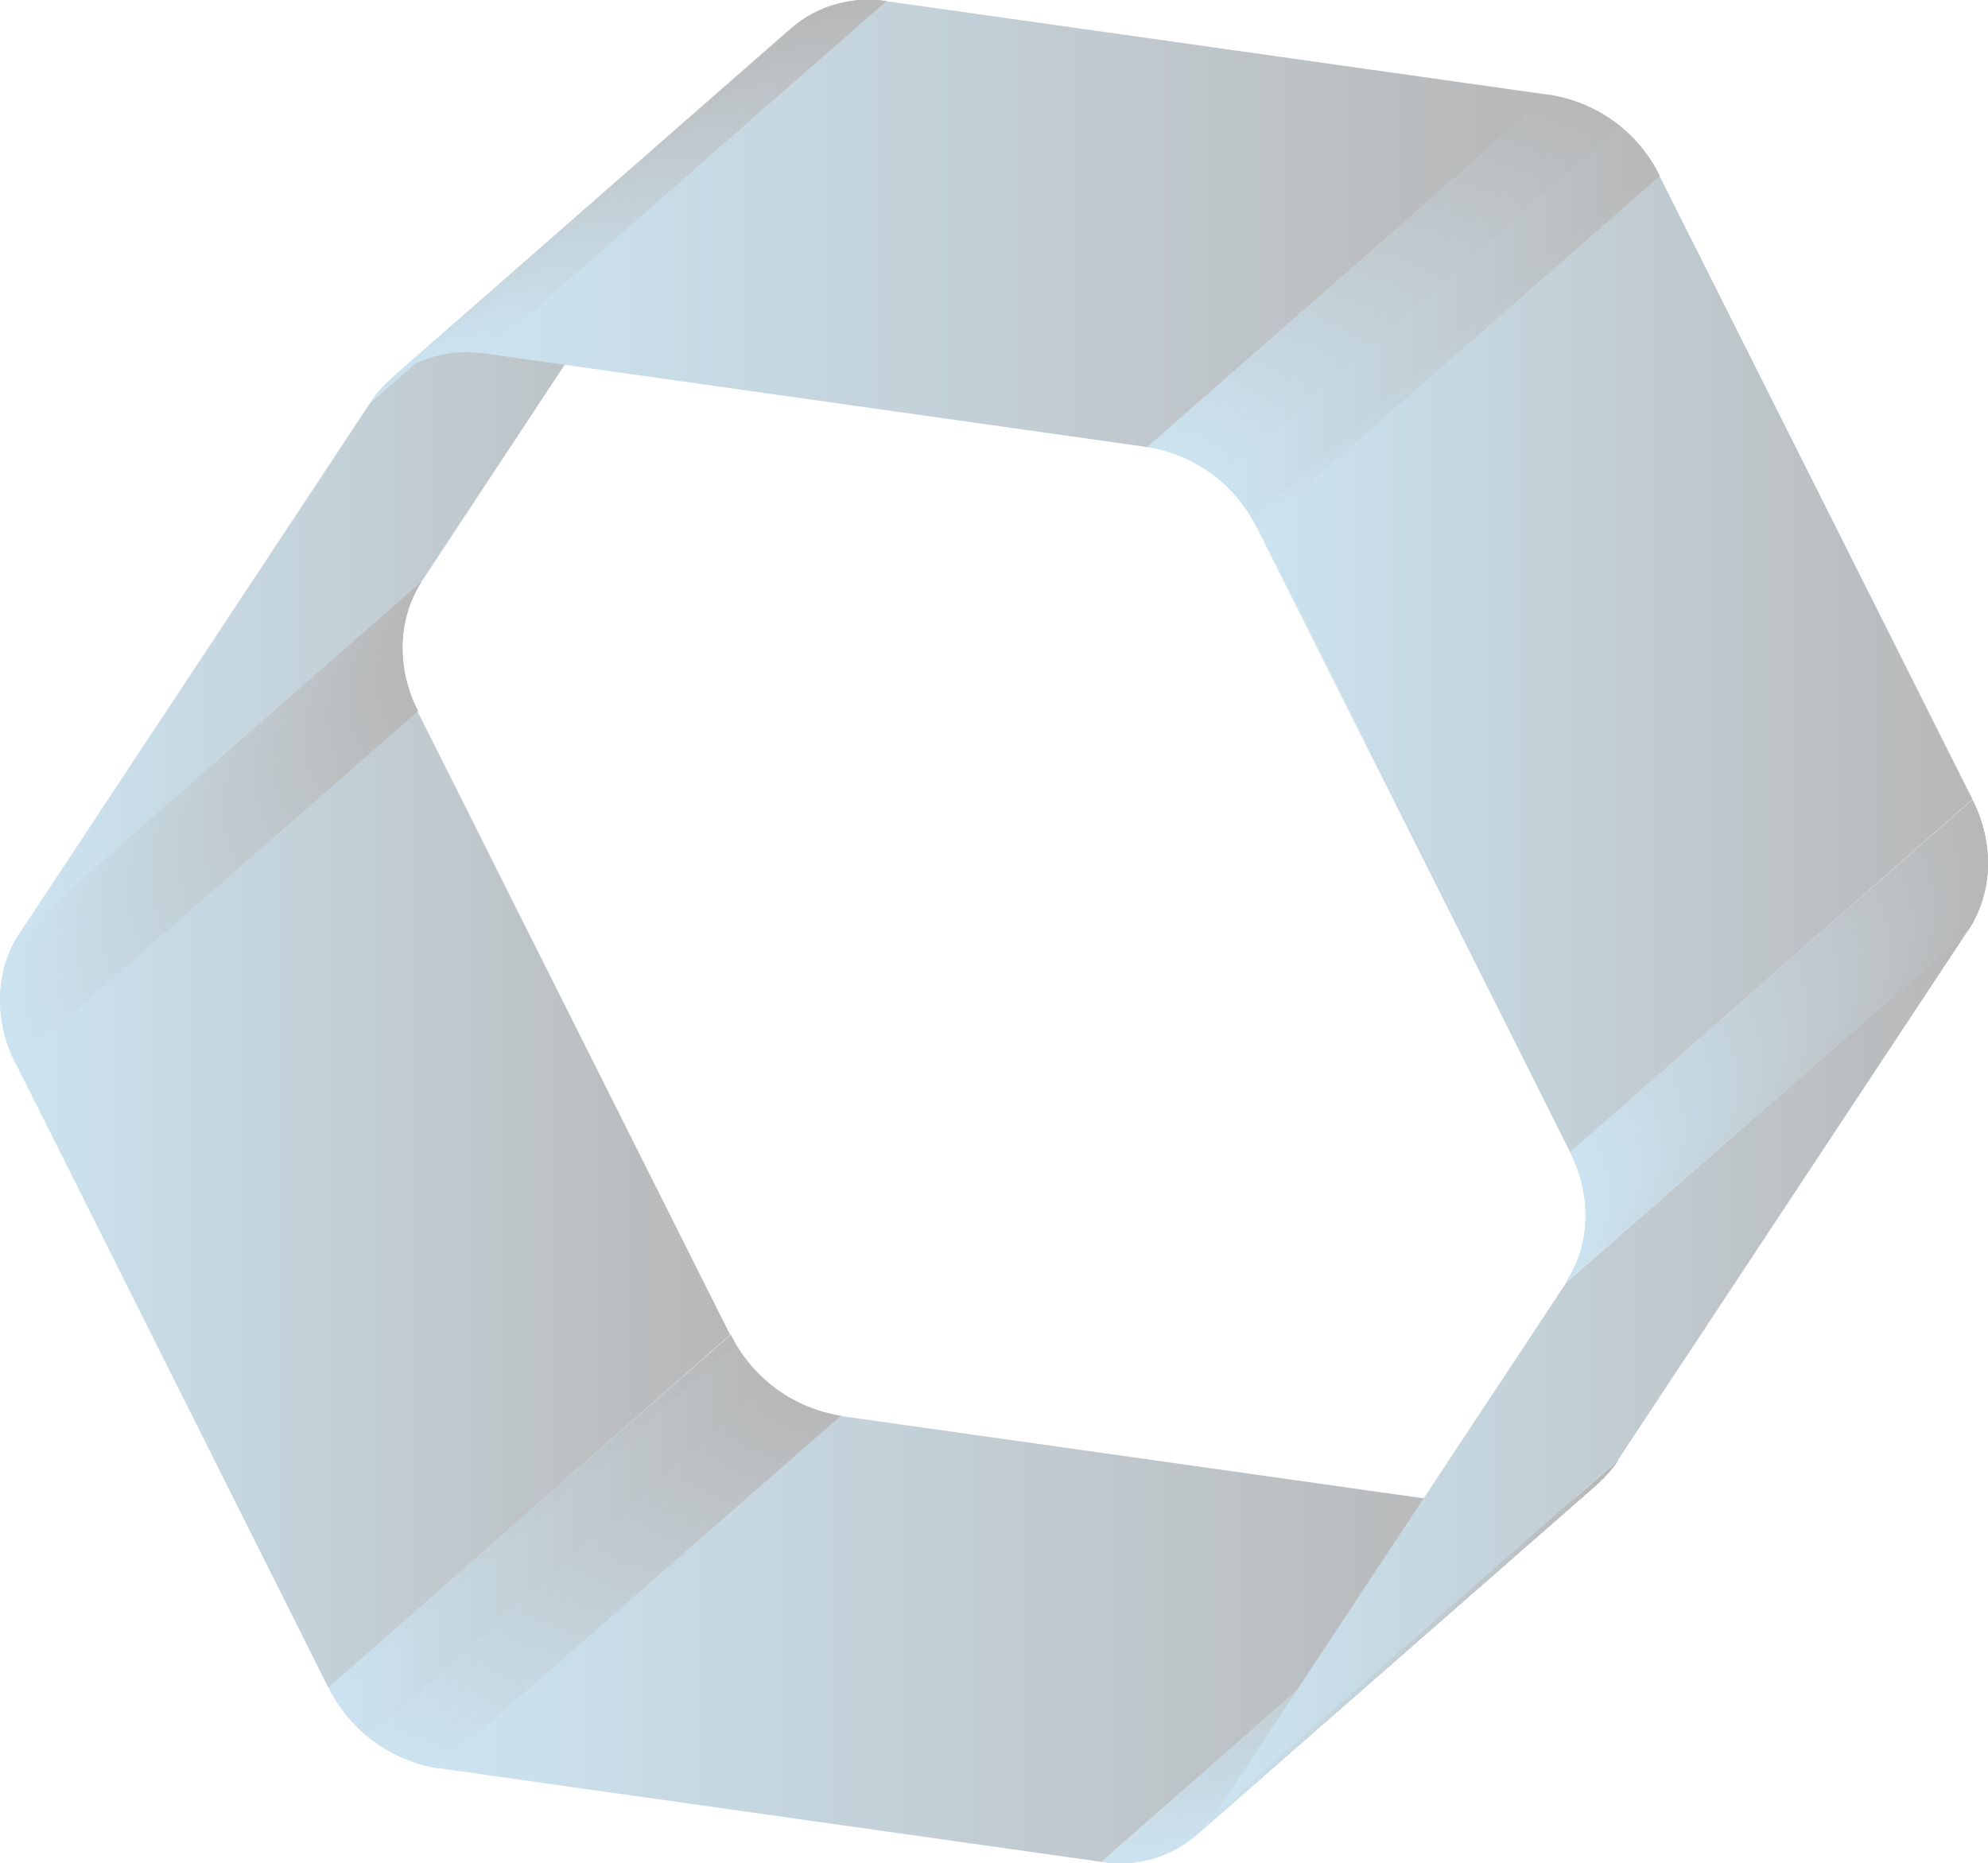 <?xml version="1.0" encoding="utf-8"?>
<!-- Generator: Adobe Illustrator 26.0.3, SVG Export Plug-In . SVG Version: 6.00 Build 0)  -->
<svg version="1.1" id="Capa_1" xmlns="http://www.w3.org/2000/svg" xmlns:xlink="http://www.w3.org/1999/xlink" x="0px" y="0px"
	 viewBox="0 0 333 312.1" style="enable-background:new 0 0 333 312.1;" xml:space="preserve">
<style type="text/css">
	.st0{opacity:0.29;}
	.st1{fill:url(#SVGID_1_);}
	.st2{clip-path:url(#SVGID_00000082364579359239862360000006868939813573149863_);}
	.st3{fill:url(#SVGID_00000085208186896967671540000005812757350024380579_);}
	.st4{fill:url(#SVGID_00000013904487914157535600000011552166826805760423_);}
	.st5{fill:url(#SVGID_00000157305497440326753180000012028522177313201555_);}
	.st6{fill:url(#SVGID_00000101815722179580267850000015273783862960356013_);}
	.st7{fill:url(#SVGID_00000105406949932682070260000014118356432308068542_);}
	.st8{fill:url(#SVGID_00000004519590935915040030000003325061204958709404_);}
	.st9{fill:url(#SVGID_00000134936495542659919670000004374230466573501877_);}
	.st10{fill:url(#SVGID_00000170958590153600443230000016436079189821155217_);}
	.st11{fill:url(#SVGID_00000161593538618707829340000011542236315170830496_);}
	.st12{fill:url(#SVGID_00000152263679346165311370000010226215818870054567_);}
	.st13{fill:url(#SVGID_00000133531354806430463520000011542312386242146475_);}
	.st14{fill:url(#SVGID_00000121259667943116285100000016627754030138054793_);}
	.st15{fill:url(#SVGID_00000168814847128952019560000016675244000679569333_);}
	.st16{clip-path:url(#SVGID_00000160176545224570222660000017872260914519897525_);}
	.st17{fill:url(#SVGID_00000002366701889867252060000004448313953693293727_);}
	.st18{fill:url(#SVGID_00000029043430345888520660000017348157609179206315_);}
	.st19{fill:url(#SVGID_00000058556556841735398700000014001945001762192817_);}
	.st20{fill:url(#SVGID_00000058577697552915863620000011530079931602555794_);}
	.st21{fill:url(#SVGID_00000036931263920333520040000010519284977076692132_);}
	.st22{fill:url(#SVGID_00000029031145954965966000000016401874354753499016_);}
	.st23{fill:url(#SVGID_00000000935910739167637210000017871144332330816897_);}
	.st24{fill:url(#SVGID_00000178891264626223973010000016538394008038659259_);}
	.st25{fill:url(#SVGID_00000064330161552193071240000009440367278273481650_);}
	.st26{fill:url(#SVGID_00000128455835469357531890000013044667772828713372_);}
	.st27{fill:url(#SVGID_00000137098747950213216030000015828633389855573662_);}
	.st28{fill:url(#SVGID_00000048465575956286235940000014470303014611118216_);}
	.st29{fill:url(#SVGID_00000094618680503610623910000008072820657442709132_);}
	.st30{fill:url(#SVGID_00000002362300968979149310000017138174016020703901_);}
	.st31{fill:url(#SVGID_00000178920680558548083730000012213113697883447697_);}
	.st32{fill:url(#SVGID_00000053546433874244865550000009473593599014472358_);}
	.st33{fill:url(#SVGID_00000073689972368628654560000003860785281406111666_);}
	.st34{fill:url(#SVGID_00000061445823423093352890000001400085331368556703_);}
	.st35{clip-path:url(#SVGID_00000013896138290597824080000016446419865203359886_);}
	.st36{fill:url(#SVGID_00000165199900599299948960000000223168266985708424_);}
	.st37{fill:url(#SVGID_00000151545220339572683400000011632062303482402691_);}
	.st38{fill:url(#SVGID_00000114777499959273227490000015354868315942056363_);}
	.st39{fill:url(#SVGID_00000018941198783677382510000007234757043771992461_);}
	.st40{fill:url(#SVGID_00000023975307776091945200000004445749159795642548_);}
	.st41{fill:url(#SVGID_00000033338860413139009670000004688947649707998892_);}
	.st42{fill:url(#SVGID_00000054251134500448427150000006277489544440822153_);}
	.st43{fill:url(#SVGID_00000157293299549839347840000005657412971913990801_);}
	.st44{fill:url(#SVGID_00000042009606505690343300000003305390273642029704_);}
	.st45{fill:url(#SVGID_00000175319442288164902180000002191794411203132067_);}
	.st46{fill:url(#SVGID_00000060740986160680274230000016972894343693564312_);}
	.st47{clip-path:url(#SVGID_00000034078034999522745770000011005987182351933068_);}
	.st48{fill:url(#SVGID_00000003824011288597299510000018006720760490764205_);}
	.st49{fill:url(#SVGID_00000064328385158712730310000018092794242205820084_);}
	.st50{fill:url(#SVGID_00000172442503345089657140000003701961892700379559_);}
	.st51{fill:url(#SVGID_00000144329109742532467990000016543533542773199779_);}
	.st52{clip-path:url(#SVGID_00000057122412988683093520000007723719179781196214_);}
	.st53{fill:url(#SVGID_00000073716948555895329010000001939931513672579995_);}
	.st54{fill:url(#SVGID_00000038408090567396873040000011319268926219187851_);}
	.st55{fill:url(#SVGID_00000023989786085318422030000010949993682964639647_);}
	.st56{clip-path:url(#SVGID_00000175319683707794854970000017414676130715258802_);}
	.st57{fill:url(#SVGID_00000104670670247362152600000016686555746953239972_);}
	.st58{fill:url(#SVGID_00000178178798338508774970000012221510254660614054_);}
	.st59{fill:url(#SVGID_00000094598484064811278190000009960414899103316120_);}
	.st60{fill:url(#SVGID_00000065049374232795548180000009728405111644426144_);}
	.st61{fill:url(#SVGID_00000072979174782975606710000004084965275684153260_);}
	.st62{fill:url(#SVGID_00000111883596139528814020000004109982348061481614_);}
	.st63{fill:url(#SVGID_00000157991138614185588210000008459721130845456526_);}
	.st64{fill:url(#SVGID_00000127008874527548431010000006785520297097557908_);}
	.st65{fill:url(#SVGID_00000169531701484600919380000002198320999875561899_);}
	.st66{fill:url(#SVGID_00000183952594008900760970000014921462195427341460_);}
	.st67{fill:url(#SVGID_00000046307865948910940420000003283516622581478328_);}
	.st68{clip-path:url(#SVGID_00000047031025620900105620000010179190166311429784_);}
	.st69{fill:url(#SVGID_00000033338272001196858030000009023721121606612407_);}
	.st70{fill:url(#SVGID_00000130643691531804584150000006751827502198784397_);}
	.st71{fill:url(#SVGID_00000142896429360747825520000008528485025006106805_);}
	.st72{fill:url(#SVGID_00000153692303740396638740000003406013201756834488_);}
	.st73{fill:url(#SVGID_00000127020047244219802750000005985281444100151229_);}
	.st74{fill:url(#SVGID_00000117653157231662386870000000521210506837185448_);}
	.st75{fill:url(#SVGID_00000000909565223934094390000001504907869964455847_);}
	.st76{fill:url(#SVGID_00000094597291793706017270000011935462498836032438_);}
	.st77{fill:url(#SVGID_00000152966992348518093620000017823100420524332191_);}
	.st78{fill:url(#SVGID_00000015347725035022720060000002297643955587987352_);}
	.st79{fill:url(#SVGID_00000125585414047673607020000010233686402407995582_);}
	.st80{fill:url(#SVGID_00000083809145314806026440000013757523623843013040_);}
	.st81{fill:url(#SVGID_00000180332428826259252890000017735332916760227519_);}
	.st82{fill:url(#SVGID_00000067925025042378085740000007810789602853354391_);}
	.st83{fill:url(#SVGID_00000026878748713457823200000008684843316602961536_);}
	.st84{fill:url(#SVGID_00000139992775743650114990000000310750542418927539_);}
	.st85{fill:url(#SVGID_00000060738265137029666360000012557680878716661655_);}
	.st86{fill:url(#SVGID_00000149366325997431988520000016966335799633548160_);}
	.st87{fill:url(#SVGID_00000031891134087369991590000011995415786607979157_);}
	.st88{clip-path:url(#SVGID_00000052815703517393156090000007582942488987859597_);}
	.st89{fill:url(#SVGID_00000163031174252311700480000011535007317170442140_);}
	.st90{fill:url(#SVGID_00000157277272652554291130000010358777759261845646_);}
	.st91{fill:url(#SVGID_00000155140983757461960760000014281005023325913728_);}
	.st92{fill:url(#SVGID_00000021076949941696213250000014769337447776718220_);}
	.st93{fill:url(#SVGID_00000112629568529388171820000005133490211661160374_);}
	.st94{fill:url(#SVGID_00000086675443481299941700000014915748878848937110_);}
	.st95{fill:url(#SVGID_00000034075359728542110410000013367556916174320319_);}
	.st96{fill:url(#SVGID_00000067226841550154552140000001502861986453908642_);}
	.st97{fill:url(#SVGID_00000078025142501116222330000016535132208978985103_);}
	.st98{fill:url(#SVGID_00000165928500132599289360000006854633177325875381_);}
	.st99{fill:url(#SVGID_00000139977187048242884470000016527749474714838975_);}
</style>
<g id="Layer_2">
	<g id="Layer_1-2">
		<g class="st0">
			<g>
				<g>
					
						<linearGradient id="SVGID_1_" gradientUnits="userSpaceOnUse" x1="55" y1="54.06" x2="140.82" y2="54.06" gradientTransform="matrix(1 0 0 -1 0 314)">
						<stop  offset="0" style="stop-color:#4DA1CD"/>
						<stop  offset="1" style="stop-color:#090808"/>
					</linearGradient>
					<path class="st1" d="M73.4,296.2c-8-1.3-14.8-6.3-18.4-13.6l67.4-59c3.6,7.3,10.5,12.3,18.5,13.6L73.4,296.2z"/>
					<g>
						<defs>
							<path id="SVGID_00000065777566826211042180000012448752704064577416_" d="M73.4,296.2c-8-1.3-14.8-6.3-18.4-13.6l67.4-59
								c3.6,7.3,10.5,12.3,18.5,13.6L73.4,296.2z"/>
						</defs>
						
							<linearGradient id="SVGID_00000074440159187166882680000002684074879167912595_" gradientUnits="userSpaceOnUse" x1="55" y1="259.94" x2="140.82" y2="259.94">
							<stop  offset="0" style="stop-color:#4DA1CD"/>
							<stop  offset="1" style="stop-color:#090808"/>
						</linearGradient>
						
							<use xlink:href="#SVGID_00000065777566826211042180000012448752704064577416_"  style="overflow:visible;fill:url(#SVGID_00000074440159187166882680000002684074879167912595_);"/>
						<clipPath id="SVGID_00000166654143738203674450000014213573491846738364_">
							<use xlink:href="#SVGID_00000065777566826211042180000012448752704064577416_"  style="overflow:visible;"/>
						</clipPath>
						<g style="clip-path:url(#SVGID_00000166654143738203674450000014213573491846738364_);">
							<g>
								
									<linearGradient id="SVGID_00000168117174184779876090000014365519066970099870_" gradientUnits="userSpaceOnUse" x1="73.42" y1="47.285" x2="140.8" y2="47.285" gradientTransform="matrix(1 0 0 -1 0 314)">
									<stop  offset="0" style="stop-color:#4DA1CD"/>
									<stop  offset="1" style="stop-color:#090808"/>
								</linearGradient>
								<polyline style="fill:url(#SVGID_00000168117174184779876090000014365519066970099870_);" points="73.4,296.2 140.8,237.2 
									140.8,237.2 73.4,296.2 73.4,296.2 								"/>
								
									<linearGradient id="SVGID_00000113337025527403885140000017579854919839068544_" gradientUnits="userSpaceOnUse" x1="72.18" y1="47.385" x2="140.79" y2="47.385" gradientTransform="matrix(1 0 0 -1 0 314)">
									<stop  offset="0" style="stop-color:#4DA1CD"/>
									<stop  offset="1" style="stop-color:#090808"/>
								</linearGradient>
								<path style="fill:url(#SVGID_00000113337025527403885140000017579854919839068544_);" d="M73.4,296.2l67.4-59
									c-0.4-0.1-0.8-0.1-1.2-0.2l-67.4,59C72.6,296.1,73,296.1,73.4,296.2"/>
								
									<linearGradient id="SVGID_00000125602598129594772320000007782709708953422749_" gradientUnits="userSpaceOnUse" x1="70.93" y1="47.645" x2="139.55" y2="47.645" gradientTransform="matrix(1 0 0 -1 0 314)">
									<stop  offset="0" style="stop-color:#4DA1CD"/>
									<stop  offset="1" style="stop-color:#090808"/>
								</linearGradient>
								<path style="fill:url(#SVGID_00000125602598129594772320000007782709708953422749_);" d="M72.2,296l67.4-59
									c-0.4-0.1-0.8-0.2-1.2-0.3l-67.4,59C71.3,295.8,71.8,295.9,72.2,296"/>
								
									<linearGradient id="SVGID_00000103250304849597633780000008778444109365992329_" gradientUnits="userSpaceOnUse" x1="69.66" y1="47.955" x2="138.3" y2="47.955" gradientTransform="matrix(1 0 0 -1 0 314)">
									<stop  offset="0" style="stop-color:#4DA1CD"/>
									<stop  offset="1" style="stop-color:#090808"/>
								</linearGradient>
								<path style="fill:url(#SVGID_00000103250304849597633780000008778444109365992329_);" d="M70.9,295.7l67.4-59
									c-0.4-0.1-0.9-0.2-1.3-0.4l-67.4,59C70.1,295.5,70.5,295.6,70.9,295.7"/>
								
									<linearGradient id="SVGID_00000183953307400566706090000008699116253644164026_" gradientUnits="userSpaceOnUse" x1="68.34" y1="48.375" x2="137.03" y2="48.375" gradientTransform="matrix(1 0 0 -1 0 314)">
									<stop  offset="0" style="stop-color:#4DA1CD"/>
									<stop  offset="1" style="stop-color:#090808"/>
								</linearGradient>
								<path style="fill:url(#SVGID_00000183953307400566706090000008699116253644164026_);" d="M69.7,295.4l67.4-59
									c-0.4-0.1-0.9-0.3-1.3-0.5l-67.4,59C68.8,295.1,69.2,295.2,69.7,295.4"/>
								
									<linearGradient id="SVGID_00000065756989852828803040000012323314009871013307_" gradientUnits="userSpaceOnUse" x1="67" y1="48.9" x2="135.71" y2="48.9" gradientTransform="matrix(1 0 0 -1 0 314)">
									<stop  offset="0" style="stop-color:#4DA1CD"/>
									<stop  offset="1" style="stop-color:#090808"/>
								</linearGradient>
								<path style="fill:url(#SVGID_00000065756989852828803040000012323314009871013307_);" d="M68.3,294.9l67.4-59
									c-0.5-0.2-0.9-0.4-1.4-0.6l-67.3,59C67.5,294.5,67.9,294.7,68.3,294.9"/>
								
									<linearGradient id="SVGID_00000165211733450627533760000011058686260761602725_" gradientUnits="userSpaceOnUse" x1="65.5" y1="49.57" x2="134.37" y2="49.57" gradientTransform="matrix(1 0 0 -1 0 314)">
									<stop  offset="0" style="stop-color:#4DA1CD"/>
									<stop  offset="1" style="stop-color:#090808"/>
								</linearGradient>
								<path style="fill:url(#SVGID_00000165211733450627533760000011058686260761602725_);" d="M67,294.3l67.4-59
									c-0.5-0.2-1-0.5-1.5-0.8l-67.4,59C66,293.8,66.5,294.1,67,294.3"/>
								
									<linearGradient id="SVGID_00000118393991822414580030000005395680201478843549_" gradientUnits="userSpaceOnUse" x1="63.75" y1="50.45" x2="132.82" y2="50.45" gradientTransform="matrix(1 0 0 -1 0 314)">
									<stop  offset="0" style="stop-color:#4DA1CD"/>
									<stop  offset="1" style="stop-color:#090808"/>
								</linearGradient>
								<path style="fill:url(#SVGID_00000118393991822414580030000005395680201478843549_);" d="M65.4,293.5l67.4-59
									c-0.6-0.3-1.1-0.7-1.7-1l-67.4,59C64.3,292.9,64.9,293.2,65.4,293.5"/>
								
									<linearGradient id="SVGID_00000160191841924589738850000015219093689850915485_" gradientUnits="userSpaceOnUse" x1="61.57" y1="51.77" x2="131.12" y2="51.77" gradientTransform="matrix(1 0 0 -1 0 314)">
									<stop  offset="0" style="stop-color:#4DA1CD"/>
									<stop  offset="1" style="stop-color:#090808"/>
								</linearGradient>
								<path style="fill:url(#SVGID_00000160191841924589738850000015219093689850915485_);" d="M63.8,292.5l67.4-59
									c-0.8-0.5-1.5-1-2.2-1.6l-67.4,59C62.3,291.5,63,292,63.8,292.5"/>
								
									<linearGradient id="SVGID_00000176760163796509202150000006328257286305032353_" gradientUnits="userSpaceOnUse" x1="55.87" y1="55.9" x2="128.95" y2="55.9" gradientTransform="matrix(1 0 0 -1 0 314)">
									<stop  offset="0" style="stop-color:#4DA1CD"/>
									<stop  offset="1" style="stop-color:#090808"/>
								</linearGradient>
								<path style="fill:url(#SVGID_00000176760163796509202150000006328257286305032353_);" d="M61.6,290.9l67.4-59
									c-2.3-1.9-4.2-4.1-5.7-6.6l-67.4,59C57.4,286.8,59.3,289.1,61.6,290.9"/>
								
									<linearGradient id="SVGID_00000094595434187561041020000011765286729325863843_" gradientUnits="userSpaceOnUse" x1="55" y1="60.025" x2="123.24" y2="60.025" gradientTransform="matrix(1 0 0 -1 0 314)">
									<stop  offset="0" style="stop-color:#4DA1CD"/>
									<stop  offset="1" style="stop-color:#090808"/>
								</linearGradient>
								<path style="fill:url(#SVGID_00000094595434187561041020000011765286729325863843_);" d="M55.9,284.3l67.4-59
									c-0.3-0.5-0.6-1.1-0.9-1.6l-67.4,59C55.3,283.2,55.6,283.8,55.9,284.3"/>
							</g>
						</g>
					</g>
				</g>
				
					<linearGradient id="SVGID_00000090279819506798983270000007759989005085682605_" gradientUnits="userSpaceOnUse" x1="2.57" y1="113.1" x2="122.35" y2="113.1" gradientTransform="matrix(1 0 0 -1 0 314)">
					<stop  offset="0" style="stop-color:#4DA1CD"/>
					<stop  offset="1" style="stop-color:#090808"/>
				</linearGradient>
				<polygon style="fill:url(#SVGID_00000090279819506798983270000007759989005085682605_);" points="55,282.7 2.6,178.1 
					69.9,119.1 122.3,223.6 				"/>
				<g>
					
						<linearGradient id="SVGID_00000077319486164805607960000011584505069357220790_" gradientUnits="userSpaceOnUse" x1="-1.598497e-03" y1="176.26" x2="70.64" y2="176.26" gradientTransform="matrix(1 0 0 -1 0 314)">
						<stop  offset="0" style="stop-color:#4DA1CD"/>
						<stop  offset="1" style="stop-color:#090808"/>
					</linearGradient>
					<path style="fill:url(#SVGID_00000077319486164805607960000011584505069357220790_);" d="M2.6,178.1
						c-3.7-7.3-3.4-15.6,0.7-21.8l67.4-59c-4.1,6.2-4.4,14.5-0.7,21.8L2.6,178.1z"/>
					<g>
						<defs>
							<path id="SVGID_00000036223287592347706960000013286671586301904527_" d="M2.6,178.1c-3.7-7.3-3.4-15.6,0.7-21.8l67.4-59
								c-4.1,6.2-4.4,14.5-0.7,21.8L2.6,178.1z"/>
						</defs>
						
							<linearGradient id="SVGID_00000142866900208563272340000006929445094684817087_" gradientUnits="userSpaceOnUse" x1="-1.598497e-03" y1="137.74" x2="70.64" y2="137.74">
							<stop  offset="0" style="stop-color:#4DA1CD"/>
							<stop  offset="1" style="stop-color:#090808"/>
						</linearGradient>
						
							<use xlink:href="#SVGID_00000036223287592347706960000013286671586301904527_"  style="overflow:visible;fill:url(#SVGID_00000142866900208563272340000006929445094684817087_);"/>
						<clipPath id="SVGID_00000029765755859930954600000000008835754185240458_">
							<use xlink:href="#SVGID_00000036223287592347706960000013286671586301904527_"  style="overflow:visible;"/>
						</clipPath>
						<g style="clip-path:url(#SVGID_00000029765755859930954600000000008835754185240458_);">
							<g>
								
									<linearGradient id="SVGID_00000135663704995336317240000009598579678929388160_" gradientUnits="userSpaceOnUse" x1="2.19" y1="165.75" x2="69.94" y2="165.75" gradientTransform="matrix(1 0 0 -1 0 314)">
									<stop  offset="0" style="stop-color:#4DA1CD"/>
									<stop  offset="1" style="stop-color:#090808"/>
								</linearGradient>
								<path style="fill:url(#SVGID_00000135663704995336317240000009598579678929388160_);" d="M2.6,178.1l67.4-59
									c-0.1-0.3-0.3-0.5-0.4-0.8l-67.4,59C2.3,177.6,2.4,177.9,2.6,178.1"/>
								
									<linearGradient id="SVGID_00000162332811258468597950000008507433632731008672_" gradientUnits="userSpaceOnUse" x1="1.44" y1="167.07" x2="69.56" y2="167.07" gradientTransform="matrix(1 0 0 -1 0 314)">
									<stop  offset="0" style="stop-color:#4DA1CD"/>
									<stop  offset="1" style="stop-color:#090808"/>
								</linearGradient>
								<path style="fill:url(#SVGID_00000162332811258468597950000008507433632731008672_);" d="M2.2,177.4l67.4-59
									c-0.3-0.6-0.5-1.2-0.8-1.8l-67.4,59C1.7,176.1,1.9,176.7,2.2,177.4"/>
								
									<linearGradient id="SVGID_00000023980946458385934490000017558065255754198445_" gradientUnits="userSpaceOnUse" x1="0.91" y1="168.78" x2="68.8" y2="168.78" gradientTransform="matrix(1 0 0 -1 0 314)">
									<stop  offset="0" style="stop-color:#4DA1CD"/>
									<stop  offset="1" style="stop-color:#090808"/>
								</linearGradient>
								<path style="fill:url(#SVGID_00000023980946458385934490000017558065255754198445_);" d="M1.4,175.5l67.4-59
									c-0.2-0.5-0.4-1.1-0.5-1.6l-67.4,59C1.1,174.5,1.2,175,1.4,175.5"/>
								
									<linearGradient id="SVGID_00000080888226435912118630000005363933856720359584_" gradientUnits="userSpaceOnUse" x1="0.54" y1="170.31" x2="68.28" y2="170.31" gradientTransform="matrix(1 0 0 -1 0 314)">
									<stop  offset="0" style="stop-color:#4DA1CD"/>
									<stop  offset="1" style="stop-color:#090808"/>
								</linearGradient>
								<path style="fill:url(#SVGID_00000080888226435912118630000005363933856720359584_);" d="M0.9,173.9l67.4-59
									c-0.1-0.5-0.3-1-0.4-1.5l-67.4,59C0.6,172.9,0.8,173.4,0.9,173.9"/>
								
									<linearGradient id="SVGID_00000021807523999200603110000017019768426125669033_" gradientUnits="userSpaceOnUse" x1="0.28" y1="171.72" x2="67.91" y2="171.72" gradientTransform="matrix(1 0 0 -1 0 314)">
									<stop  offset="0" style="stop-color:#4DA1CD"/>
									<stop  offset="1" style="stop-color:#090808"/>
								</linearGradient>
								<path style="fill:url(#SVGID_00000021807523999200603110000017019768426125669033_);" d="M0.5,172.5l67.4-59
									c-0.1-0.5-0.2-0.9-0.3-1.4l-67.4,59C0.4,171.6,0.4,172,0.5,172.5"/>
								
									<linearGradient id="SVGID_00000140002995672310064760000017735828905260877468_" gradientUnits="userSpaceOnUse" x1="0.11" y1="173.055" x2="67.65" y2="173.055" gradientTransform="matrix(1 0 0 -1 0 314)">
									<stop  offset="0" style="stop-color:#4DA1CD"/>
									<stop  offset="1" style="stop-color:#090808"/>
								</linearGradient>
								<path style="fill:url(#SVGID_00000140002995672310064760000017735828905260877468_);" d="M0.3,171.1l67.4-59
									c-0.1-0.4-0.1-0.9-0.2-1.3l-67.4,59C0.2,170.2,0.2,170.7,0.3,171.1"/>
								
									<linearGradient id="SVGID_00000155843016836474147830000007067668313593074845_" gradientUnits="userSpaceOnUse" x1="0" y1="174.345" x2="67.48" y2="174.345" gradientTransform="matrix(1 0 0 -1 0 314)">
									<stop  offset="0" style="stop-color:#4DA1CD"/>
									<stop  offset="1" style="stop-color:#090808"/>
								</linearGradient>
								<path style="fill:url(#SVGID_00000155843016836474147830000007067668313593074845_);" d="M0.1,169.8l67.4-59
									c0-0.4-0.1-0.8-0.1-1.3L0,168.5C0,168.9,0,169.4,0.1,169.8"/>
								
									<linearGradient id="SVGID_00000166633931751028822510000010712834209879109040_" gradientUnits="userSpaceOnUse" x1="0" y1="175.61" x2="67.37" y2="175.61" gradientTransform="matrix(1 0 0 -1 0 314)">
									<stop  offset="0" style="stop-color:#4DA1CD"/>
									<stop  offset="1" style="stop-color:#090808"/>
								</linearGradient>
								<path style="fill:url(#SVGID_00000166633931751028822510000010712834209879109040_);" d="M0,168.5l67.4-59
									c0-0.4,0-0.8,0-1.2L0,167.3C0,167.7,0,168.1,0,168.5"/>
								
									<linearGradient id="SVGID_00000093876662655146316800000011046093191737193107_" gradientUnits="userSpaceOnUse" x1="0" y1="176.85" x2="67.42" y2="176.85" gradientTransform="matrix(1 0 0 -1 0 314)">
									<stop  offset="0" style="stop-color:#4DA1CD"/>
									<stop  offset="1" style="stop-color:#090808"/>
								</linearGradient>
								<path style="fill:url(#SVGID_00000093876662655146316800000011046093191737193107_);" d="M0,167.3l67.4-59
									c0-0.4,0-0.8,0.1-1.2L0.1,166C0.1,166.4,0,166.8,0,167.3"/>
								
									<linearGradient id="SVGID_00000054232039342014499270000009785775657557055400_" gradientUnits="userSpaceOnUse" x1="5.000000e-02" y1="178.12" x2="67.54" y2="178.12" gradientTransform="matrix(1 0 0 -1 0 314)">
									<stop  offset="0" style="stop-color:#4DA1CD"/>
									<stop  offset="1" style="stop-color:#090808"/>
								</linearGradient>
								<path style="fill:url(#SVGID_00000054232039342014499270000009785775657557055400_);" d="M0.1,166l67.4-59
									c0-0.4,0-0.8,0.1-1.2l-67.4,59C0.1,165.2,0.1,165.6,0.1,166"/>
								
									<linearGradient id="SVGID_00000164472309511932899720000009641502700883567248_" gradientUnits="userSpaceOnUse" x1="0.17" y1="179.335" x2="67.74" y2="179.335" gradientTransform="matrix(1 0 0 -1 0 314)">
									<stop  offset="0" style="stop-color:#4DA1CD"/>
									<stop  offset="1" style="stop-color:#090808"/>
								</linearGradient>
								<path style="fill:url(#SVGID_00000164472309511932899720000009641502700883567248_);" d="M0.2,164.8l67.4-59
									c0.1-0.4,0.1-0.8,0.2-1.2l-67.4,59C0.3,164,0.2,164.4,0.2,164.8"/>
								
									<linearGradient id="SVGID_00000073714307491798511220000007209952854187697295_" gradientUnits="userSpaceOnUse" x1="0.37" y1="180.6" x2="68.03" y2="180.6" gradientTransform="matrix(1 0 0 -1 0 314)">
									<stop  offset="0" style="stop-color:#4DA1CD"/>
									<stop  offset="1" style="stop-color:#090808"/>
								</linearGradient>
								<path style="fill:url(#SVGID_00000073714307491798511220000007209952854187697295_);" d="M0.4,163.5l67.4-59
									c0.1-0.4,0.2-0.9,0.3-1.3l-67.4,59C0.6,162.7,0.5,163.1,0.4,163.5"/>
								
									<linearGradient id="SVGID_00000154413063754571304060000010854676296608586122_" gradientUnits="userSpaceOnUse" x1="0.66" y1="181.905" x2="68.42" y2="181.905" gradientTransform="matrix(1 0 0 -1 0 314)">
									<stop  offset="0" style="stop-color:#4DA1CD"/>
									<stop  offset="1" style="stop-color:#090808"/>
								</linearGradient>
								<path style="fill:url(#SVGID_00000154413063754571304060000010854676296608586122_);" d="M0.7,162.3l67.4-59
									c0.1-0.4,0.2-0.9,0.4-1.3l-67.4,59C0.9,161.4,0.8,161.8,0.7,162.3"/>
								
									<linearGradient id="SVGID_00000134233515908857549220000010556753138456922541_" gradientUnits="userSpaceOnUse" x1="1.05" y1="183.275" x2="68.95" y2="183.275" gradientTransform="matrix(1 0 0 -1 0 314)">
									<stop  offset="0" style="stop-color:#4DA1CD"/>
									<stop  offset="1" style="stop-color:#090808"/>
								</linearGradient>
								<path style="fill:url(#SVGID_00000134233515908857549220000010556753138456922541_);" d="M1,160.9l67.4-59
									c0.2-0.5,0.3-0.9,0.5-1.4l-67.4,59C1.4,160,1.2,160.4,1,160.9"/>
								
									<linearGradient id="SVGID_00000077309312497858129440000008312265619582875020_" gradientUnits="userSpaceOnUse" x1="1.58" y1="184.74" x2="69.68" y2="184.74" gradientTransform="matrix(1 0 0 -1 0 314)">
									<stop  offset="0" style="stop-color:#4DA1CD"/>
									<stop  offset="1" style="stop-color:#090808"/>
								</linearGradient>
								<path style="fill:url(#SVGID_00000077309312497858129440000008312265619582875020_);" d="M1.6,159.5l67.4-59
									c0.2-0.5,0.5-1,0.7-1.6L2.3,158C2,158.5,1.8,159,1.6,159.5"/>
								
									<linearGradient id="SVGID_00000024680330856351406660000006735200892047221644_" gradientUnits="userSpaceOnUse" x1="2.31" y1="186.315" x2="70.68" y2="186.315" gradientTransform="matrix(1 0 0 -1 0 314)">
									<stop  offset="0" style="stop-color:#4DA1CD"/>
									<stop  offset="1" style="stop-color:#090808"/>
								</linearGradient>
								<path style="fill:url(#SVGID_00000024680330856351406660000006735200892047221644_);" d="M2.3,158l67.4-59
									c0.3-0.6,0.6-1.1,1-1.6l-67.4,59C3,156.9,2.6,157.4,2.3,158"/>
							</g>
						</g>
					</g>
				</g>
				
					<linearGradient id="SVGID_00000008832602919977270630000000107776267255096245_" gradientUnits="userSpaceOnUse" x1="73.43" y1="39.45" x2="251.87" y2="39.45" gradientTransform="matrix(1 0 0 -1 0 314)">
					<stop  offset="0" style="stop-color:#4DA1CD"/>
					<stop  offset="1" style="stop-color:#090808"/>
				</linearGradient>
				<polygon style="fill:url(#SVGID_00000008832602919977270630000000107776267255096245_);" points="184.5,311.9 73.4,296.2 
					140.8,237.2 251.9,252.9 				"/>
				<g>
					
						<linearGradient id="SVGID_00000127724959836364051980000003548053126854456228_" gradientUnits="userSpaceOnUse" x1="184.51" y1="33.734" x2="267.77" y2="33.734" gradientTransform="matrix(1 0 0 -1 0 314)">
						<stop  offset="0" style="stop-color:#4DA1CD"/>
						<stop  offset="1" style="stop-color:#090808"/>
					</linearGradient>
					<path style="fill:url(#SVGID_00000127724959836364051980000003548053126854456228_);" d="M200.4,307.4
						c-4.4,3.8-10.2,5.4-15.9,4.5l67.4-59c5.7,0.9,11.5-0.7,15.9-4.5L200.4,307.4z"/>
					<g>
						<defs>
							<path id="SVGID_00000016781625980610506590000017607722271254785429_" d="M200.4,307.4c-4.4,3.8-10.2,5.4-15.9,4.5l67.4-59
								c5.7,0.9,11.5-0.7,15.9-4.5L200.4,307.4z"/>
						</defs>
						
							<linearGradient id="SVGID_00000103944042072041283500000004455956036045459330_" gradientUnits="userSpaceOnUse" x1="184.51" y1="280.266" x2="267.77" y2="280.266">
							<stop  offset="0" style="stop-color:#4DA1CD"/>
							<stop  offset="1" style="stop-color:#090808"/>
						</linearGradient>
						
							<use xlink:href="#SVGID_00000016781625980610506590000017607722271254785429_"  style="overflow:visible;fill:url(#SVGID_00000103944042072041283500000004455956036045459330_);"/>
						<clipPath id="SVGID_00000014632024075470802810000012116581699928217790_">
							<use xlink:href="#SVGID_00000016781625980610506590000017607722271254785429_"  style="overflow:visible;"/>
						</clipPath>
						<g style="clip-path:url(#SVGID_00000014632024075470802810000012116581699928217790_);">
							<g>
								
									<linearGradient id="SVGID_00000015329945788433142720000010744317215268765357_" gradientUnits="userSpaceOnUse" x1="196.09" y1="34.685" x2="267.77" y2="34.685" gradientTransform="matrix(1 0 0 -1 0 314)">
									<stop  offset="0" style="stop-color:#4DA1CD"/>
									<stop  offset="1" style="stop-color:#090808"/>
								</linearGradient>
								<path style="fill:url(#SVGID_00000015329945788433142720000010744317215268765357_);" d="M200.4,307.4l67.4-59
									c-1.3,1.1-2.7,2.1-4.3,2.8l-67.4,59C197.7,309.5,199.1,308.5,200.4,307.4"/>
								
									<linearGradient id="SVGID_00000012439868217167659600000014049558646467110823_" gradientUnits="userSpaceOnUse" x1="194.09" y1="32.875" x2="263.46" y2="32.875" gradientTransform="matrix(1 0 0 -1 0 314)">
									<stop  offset="0" style="stop-color:#4DA1CD"/>
									<stop  offset="1" style="stop-color:#090808"/>
								</linearGradient>
								<path style="fill:url(#SVGID_00000012439868217167659600000014049558646467110823_);" d="M196.1,310.2l67.4-59
									c-0.7,0.3-1.3,0.6-2,0.8l-67.4,59C194.8,310.8,195.4,310.5,196.1,310.2"/>
								
									<linearGradient id="SVGID_00000166655318396551506660000001314144052710415803_" gradientUnits="userSpaceOnUse" x1="192.43" y1="32.255" x2="261.46" y2="32.255" gradientTransform="matrix(1 0 0 -1 0 314)">
									<stop  offset="0" style="stop-color:#4DA1CD"/>
									<stop  offset="1" style="stop-color:#090808"/>
								</linearGradient>
								<path style="fill:url(#SVGID_00000166655318396551506660000001314144052710415803_);" d="M194.1,311l67.4-59
									c-0.5,0.2-1.1,0.3-1.7,0.5l-67.4,59C193,311.4,193.5,311.2,194.1,311"/>
								
									<linearGradient id="SVGID_00000101803254159156406140000014712877377434027182_" gradientUnits="userSpaceOnUse" x1="190.96" y1="31.83" x2="259.8" y2="31.83" gradientTransform="matrix(1 0 0 -1 0 314)">
									<stop  offset="0" style="stop-color:#4DA1CD"/>
									<stop  offset="1" style="stop-color:#090808"/>
								</linearGradient>
								<path style="fill:url(#SVGID_00000101803254159156406140000014712877377434027182_);" d="M192.4,311.5l67.4-59
									c-0.5,0.1-1,0.2-1.5,0.3l-67.4,59C191.5,311.7,191.9,311.6,192.4,311.5"/>
								
									<linearGradient id="SVGID_00000075142917205618441490000003982711738605870496_" gradientUnits="userSpaceOnUse" x1="189.63" y1="31.58" x2="258.37" y2="31.58" gradientTransform="matrix(1 0 0 -1 0 314)">
									<stop  offset="0" style="stop-color:#4DA1CD"/>
									<stop  offset="1" style="stop-color:#090808"/>
								</linearGradient>
								<path style="fill:url(#SVGID_00000075142917205618441490000003982711738605870496_);" d="M191,311.8l67.4-59
									c-0.5,0.1-0.9,0.1-1.4,0.2l-67.4,59C190.1,312,190.5,311.9,191,311.8"/>
								
									<linearGradient id="SVGID_00000054978353318225421820000008179018527360956311_" gradientUnits="userSpaceOnUse" x1="188.32" y1="31.455" x2="257" y2="31.455" gradientTransform="matrix(1 0 0 -1 0 314)">
									<stop  offset="0" style="stop-color:#4DA1CD"/>
									<stop  offset="1" style="stop-color:#090808"/>
								</linearGradient>
								<path style="fill:url(#SVGID_00000054978353318225421820000008179018527360956311_);" d="M189.6,312l67.4-59
									c-0.4,0-0.9,0.1-1.3,0.1l-67.4,59C188.8,312.1,189.2,312.1,189.6,312"/>
								
									<linearGradient id="SVGID_00000161596043978798837620000005958533475126138798_" gradientUnits="userSpaceOnUse" x1="187" y1="31.405" x2="255.64" y2="31.405" gradientTransform="matrix(1 0 0 -1 0 314)">
									<stop  offset="0" style="stop-color:#4DA1CD"/>
									<stop  offset="1" style="stop-color:#090808"/>
								</linearGradient>
								<path style="fill:url(#SVGID_00000161596043978798837620000005958533475126138798_);" d="M188.3,312.1l67.4-59
									c-0.4,0-0.8,0-1.3,0l-67.4,59C187.4,312.1,187.8,312.1,188.3,312.1"/>
								
									<linearGradient id="SVGID_00000147179664703024483440000016849422686030495367_" gradientUnits="userSpaceOnUse" x1="185.75" y1="31.435" x2="254.37" y2="31.435" gradientTransform="matrix(1 0 0 -1 0 314)">
									<stop  offset="0" style="stop-color:#4DA1CD"/>
									<stop  offset="1" style="stop-color:#090808"/>
								</linearGradient>
								<path style="fill:url(#SVGID_00000147179664703024483440000016849422686030495367_);" d="M187,312.1l67.4-59
									c-0.4,0-0.8,0-1.2-0.1l-67.4,59C186.2,312.1,186.6,312.1,187,312.1"/>
								
									<linearGradient id="SVGID_00000183927026223701731410000006333669030854910399_" gradientUnits="userSpaceOnUse" x1="184.51" y1="31.57" x2="253.12" y2="31.57" gradientTransform="matrix(1 0 0 -1 0 314)">
									<stop  offset="0" style="stop-color:#4DA1CD"/>
									<stop  offset="1" style="stop-color:#090808"/>
								</linearGradient>
								<path style="fill:url(#SVGID_00000183927026223701731410000006333669030854910399_);" d="M185.8,312l67.4-59
									c-0.4,0-0.8-0.1-1.2-0.1l-67.4,59C184.9,311.9,185.3,312,185.8,312"/>
								
									<linearGradient id="SVGID_00000072243089832162056400000012611564167353683591_" gradientUnits="userSpaceOnUse" x1="184.52" y1="31.61" x2="251.89" y2="31.61" gradientTransform="matrix(1 0 0 -1 0 314)">
									<stop  offset="0" style="stop-color:#4DA1CD"/>
									<stop  offset="1" style="stop-color:#090808"/>
								</linearGradient>
								<path style="fill:url(#SVGID_00000072243089832162056400000012611564167353683591_);" d="M184.5,311.9l67.4-59l0,0
									L184.5,311.9L184.5,311.9"/>
							</g>
						</g>
					</g>
				</g>
				<g>
					
						<linearGradient id="SVGID_00000166654443676259617610000005881460453113476792_" gradientUnits="userSpaceOnUse" x1="200.4" y1="37.995" x2="271.04" y2="37.995" gradientTransform="matrix(1 0 0 -1 0 314)">
						<stop  offset="0" style="stop-color:#4DA1CD"/>
						<stop  offset="1" style="stop-color:#090808"/>
					</linearGradient>
					<path style="fill:url(#SVGID_00000166654443676259617610000005881460453113476792_);" d="M267.8,248.4l-67.4,59
						c1.3-1.1,2.4-2.4,3.3-3.8l67.4-59C270.1,246,269,247.3,267.8,248.4z"/>
					<g>
						<defs>
							<path id="SVGID_00000150806843565405133330000004556782169528622009_" d="M267.8,248.4l-67.4,59c1.3-1.1,2.4-2.4,3.3-3.8
								l67.4-59C270.1,246,269,247.3,267.8,248.4z"/>
						</defs>
						
							<linearGradient id="SVGID_00000122703069294636618340000005858774379599024814_" gradientUnits="userSpaceOnUse" x1="200.4" y1="276.005" x2="271.04" y2="276.005">
							<stop  offset="0" style="stop-color:#4DA1CD"/>
							<stop  offset="1" style="stop-color:#090808"/>
						</linearGradient>
						
							<use xlink:href="#SVGID_00000150806843565405133330000004556782169528622009_"  style="overflow:visible;fill:url(#SVGID_00000122703069294636618340000005858774379599024814_);"/>
						<clipPath id="SVGID_00000099662327604889151830000006720713347869885335_">
							<use xlink:href="#SVGID_00000150806843565405133330000004556782169528622009_"  style="overflow:visible;"/>
						</clipPath>
						<g style="clip-path:url(#SVGID_00000099662327604889151830000006720713347869885335_);">
							<g>
								
									<linearGradient id="SVGID_00000086659538631503561130000012099307978812214674_" gradientUnits="userSpaceOnUse" x1="203.52" y1="39.75" x2="271.04" y2="39.75" gradientTransform="matrix(1 0 0 -1 0 314)">
									<stop  offset="0" style="stop-color:#4DA1CD"/>
									<stop  offset="1" style="stop-color:#090808"/>
								</linearGradient>
								<path style="fill:url(#SVGID_00000086659538631503561130000012099307978812214674_);" d="M203.7,303.6l67.4-59l-0.1,0.2
									l-67.4,59L203.7,303.6"/>
								
									<linearGradient id="SVGID_00000057124155148443755190000015597672385329011850_" gradientUnits="userSpaceOnUse" x1="200.39" y1="37.87" x2="270.89" y2="37.87" gradientTransform="matrix(1 0 0 -1 0 314)">
									<stop  offset="0" style="stop-color:#4DA1CD"/>
									<stop  offset="1" style="stop-color:#090808"/>
								</linearGradient>
								<path style="fill:url(#SVGID_00000057124155148443755190000015597672385329011850_);" d="M203.5,303.9l67.4-59
									c-0.9,1.3-1.9,2.5-3.1,3.5l-67.4,59C201.6,306.4,202.6,305.2,203.5,303.9"/>
							</g>
						</g>
					</g>
				</g>
				
					<linearGradient id="SVGID_00000158717173135226556990000016076566660358023042_" gradientUnits="userSpaceOnUse" x1="3.27" y1="231.595" x2="129.32" y2="231.595" gradientTransform="matrix(1 0 0 -1 0 314)">
					<stop  offset="0" style="stop-color:#4DA1CD"/>
					<stop  offset="1" style="stop-color:#090808"/>
				</linearGradient>
				<polygon style="fill:url(#SVGID_00000158717173135226556990000016076566660358023042_);" points="3.3,156.3 62,67.5 129.3,8.5 
					70.7,97.3 				"/>
				<g>
					
						<linearGradient id="SVGID_00000174603150326376643840000002466235909605724076_" gradientUnits="userSpaceOnUse" x1="62" y1="277.9" x2="132.6" y2="277.9" gradientTransform="matrix(1 0 0 -1 0 314)">
						<stop  offset="0" style="stop-color:#4DA1CD"/>
						<stop  offset="1" style="stop-color:#090808"/>
					</linearGradient>
					<path style="fill:url(#SVGID_00000174603150326376643840000002466235909605724076_);" d="M132.6,4.7c-1.3,1.1-2.4,2.4-3.3,3.8
						L62,67.5c0.9-1.4,2-2.7,3.3-3.8L132.6,4.7z"/>
					<g>
						<defs>
							<path id="SVGID_00000110463679178104965580000011772151603275367082_" d="M132.6,4.7c-1.3,1.1-2.4,2.4-3.3,3.8L62,67.5
								c0.9-1.4,2-2.7,3.3-3.8L132.6,4.7z"/>
						</defs>
						
							<linearGradient id="SVGID_00000034772437506343130780000001104712403447546261_" gradientUnits="userSpaceOnUse" x1="62" y1="36.1" x2="132.6" y2="36.1">
							<stop  offset="0" style="stop-color:#4DA1CD"/>
							<stop  offset="1" style="stop-color:#090808"/>
						</linearGradient>
						
							<use xlink:href="#SVGID_00000110463679178104965580000011772151603275367082_"  style="overflow:visible;fill:url(#SVGID_00000034772437506343130780000001104712403447546261_);"/>
						<clipPath id="SVGID_00000173143346046681074540000002569677480448062621_">
							<use xlink:href="#SVGID_00000110463679178104965580000011772151603275367082_"  style="overflow:visible;"/>
						</clipPath>
						<g style="clip-path:url(#SVGID_00000173143346046681074540000002569677480448062621_);">
							<g>
								
									<linearGradient id="SVGID_00000054980341880843062820000016995397874209275547_" gradientUnits="userSpaceOnUse" x1="62" y1="276.12" x2="129.52" y2="276.12" gradientTransform="matrix(1 0 0 -1 0 314)">
									<stop  offset="0" style="stop-color:#4DA1CD"/>
									<stop  offset="1" style="stop-color:#090808"/>
								</linearGradient>
								<path style="fill:url(#SVGID_00000054980341880843062820000016995397874209275547_);" d="M62,67.5l67.4-59l0.1-0.2l-67.4,59
									L62,67.5"/>
								
									<linearGradient id="SVGID_00000119830793707081458580000015322075939847811467_" gradientUnits="userSpaceOnUse" x1="62.1" y1="278" x2="132.6" y2="278" gradientTransform="matrix(1 0 0 -1 0 314)">
									<stop  offset="0" style="stop-color:#4DA1CD"/>
									<stop  offset="1" style="stop-color:#090808"/>
								</linearGradient>
								<path style="fill:url(#SVGID_00000119830793707081458580000015322075939847811467_);" d="M62.1,67.3l67.4-59
									c0.9-1.3,1.9-2.5,3.1-3.5l-67.4,59C64,64.8,63,66,62.1,67.3"/>
							</g>
						</g>
					</g>
				</g>
				<g>
					
						<linearGradient id="SVGID_00000020396586279556344530000014696542329615886013_" gradientUnits="userSpaceOnUse" x1="65.23" y1="282.148" x2="148.49" y2="282.148" gradientTransform="matrix(1 0 0 -1 0 314)">
						<stop  offset="0" style="stop-color:#4DA1CD"/>
						<stop  offset="1" style="stop-color:#090808"/>
					</linearGradient>
					<path style="fill:url(#SVGID_00000020396586279556344530000014696542329615886013_);" d="M65.2,63.7l67.4-59
						c4.4-3.8,10.2-5.4,15.9-4.5l-67.4,59C75.4,58.3,69.6,60,65.2,63.7z"/>
					<g>
						<defs>
							<path id="SVGID_00000124842317278318128370000018024473463614540160_" d="M65.2,63.7l67.4-59c4.4-3.8,10.2-5.4,15.9-4.5
								l-67.4,59C75.4,58.3,69.6,60,65.2,63.7z"/>
						</defs>
						
							<linearGradient id="SVGID_00000079460259647738117980000010585580847916774293_" gradientUnits="userSpaceOnUse" x1="65.23" y1="31.852" x2="148.49" y2="31.852">
							<stop  offset="0" style="stop-color:#4DA1CD"/>
							<stop  offset="1" style="stop-color:#090808"/>
						</linearGradient>
						
							<use xlink:href="#SVGID_00000124842317278318128370000018024473463614540160_"  style="overflow:visible;fill:url(#SVGID_00000079460259647738117980000010585580847916774293_);"/>
						<clipPath id="SVGID_00000064324203228924074850000007865081876415704255_">
							<use xlink:href="#SVGID_00000124842317278318128370000018024473463614540160_"  style="overflow:visible;"/>
						</clipPath>
						<g style="clip-path:url(#SVGID_00000064324203228924074850000007865081876415704255_);">
							<g>
								
									<linearGradient id="SVGID_00000153670323827275816100000017425415247583398305_" gradientUnits="userSpaceOnUse" x1="65.23" y1="281.185" x2="136.91" y2="281.185" gradientTransform="matrix(1 0 0 -1 0 314)">
									<stop  offset="0" style="stop-color:#4DA1CD"/>
									<stop  offset="1" style="stop-color:#090808"/>
								</linearGradient>
								<path style="fill:url(#SVGID_00000153670323827275816100000017425415247583398305_);" d="M65.2,63.7l67.4-59
									c1.3-1.1,2.7-2.1,4.3-2.8l-67.4,59C68,61.6,66.5,62.6,65.2,63.7"/>
								
									<linearGradient id="SVGID_00000129192347828629368380000014295536952995208085_" gradientUnits="userSpaceOnUse" x1="69.54" y1="283.005" x2="138.91" y2="283.005" gradientTransform="matrix(1 0 0 -1 0 314)">
									<stop  offset="0" style="stop-color:#4DA1CD"/>
									<stop  offset="1" style="stop-color:#090808"/>
								</linearGradient>
								<path style="fill:url(#SVGID_00000129192347828629368380000014295536952995208085_);" d="M69.5,60.9l67.4-59
									c0.7-0.3,1.3-0.6,2-0.8l-67.4,59C70.9,60.3,70.2,60.6,69.5,60.9"/>
								
									<linearGradient id="SVGID_00000112594388644972275600000017572279420004458898_" gradientUnits="userSpaceOnUse" x1="71.55" y1="283.665" x2="140.58" y2="283.665" gradientTransform="matrix(1 0 0 -1 0 314)">
									<stop  offset="0" style="stop-color:#4DA1CD"/>
									<stop  offset="1" style="stop-color:#090808"/>
								</linearGradient>
								<path style="fill:url(#SVGID_00000112594388644972275600000017572279420004458898_);" d="M71.6,60.1l67.4-59
									c0.5-0.2,1.1-0.3,1.7-0.5l-67.4,59C72.6,59.7,72.1,59.9,71.6,60.1"/>
								
									<linearGradient id="SVGID_00000125580266840689583630000005688260854213084545_" gradientUnits="userSpaceOnUse" x1="73.21" y1="284.05" x2="142.05" y2="284.05" gradientTransform="matrix(1 0 0 -1 0 314)">
									<stop  offset="0" style="stop-color:#4DA1CD"/>
									<stop  offset="1" style="stop-color:#090808"/>
								</linearGradient>
								<path style="fill:url(#SVGID_00000125580266840689583630000005688260854213084545_);" d="M73.2,59.6l67.4-59
									c0.5-0.1,1-0.2,1.5-0.3l-67.4,59C74.2,59.4,73.7,59.5,73.2,59.6"/>
								
									<linearGradient id="SVGID_00000176745461233741326190000008003730496304290735_" gradientUnits="userSpaceOnUse" x1="74.68" y1="284.3" x2="143.43" y2="284.3" gradientTransform="matrix(1 0 0 -1 0 314)">
									<stop  offset="0" style="stop-color:#4DA1CD"/>
									<stop  offset="1" style="stop-color:#090808"/>
								</linearGradient>
								<path style="fill:url(#SVGID_00000176745461233741326190000008003730496304290735_);" d="M74.7,59.3l67.4-59
									c0.5-0.1,0.9-0.1,1.4-0.2l-67.4,59C75.6,59.2,75.1,59.2,74.7,59.3"/>
								
									<linearGradient id="SVGID_00000108269848744923596100000002293091536922237348_" gradientUnits="userSpaceOnUse" x1="76.05" y1="284.44" x2="144.74" y2="284.44" gradientTransform="matrix(1 0 0 -1 0 314)">
									<stop  offset="0" style="stop-color:#4DA1CD"/>
									<stop  offset="1" style="stop-color:#090808"/>
								</linearGradient>
								<path style="fill:url(#SVGID_00000108269848744923596100000002293091536922237348_);" d="M76.1,59.1l67.4-59
									c0.4,0,0.9-0.1,1.3-0.1L77.4,59C76.9,59,76.5,59,76.1,59.1"/>
								
									<linearGradient id="SVGID_00000174563333633649169430000012103086587497786803_" gradientUnits="userSpaceOnUse" x1="77.37" y1="284.5" x2="146.01" y2="284.5" gradientTransform="matrix(1 0 0 -1 0 314)">
									<stop  offset="0" style="stop-color:#4DA1CD"/>
									<stop  offset="1" style="stop-color:#090808"/>
								</linearGradient>
								<path style="fill:url(#SVGID_00000174563333633649169430000012103086587497786803_);" d="M77.4,59l67.4-59
									c0.4,0,0.8,0,1.3,0L78.6,59C78.2,59,77.8,59,77.4,59"/>
								
									<linearGradient id="SVGID_00000029021489300580101280000000831516248512684681_" gradientUnits="userSpaceOnUse" x1="78.64" y1="284.465" x2="147.25" y2="284.465" gradientTransform="matrix(1 0 0 -1 0 314)">
									<stop  offset="0" style="stop-color:#4DA1CD"/>
									<stop  offset="1" style="stop-color:#090808"/>
								</linearGradient>
								<path style="fill:url(#SVGID_00000029021489300580101280000000831516248512684681_);" d="M78.6,59L146,0
									c0.4,0,0.8,0,1.2,0.1l-67.4,59C79.5,59,79.1,59,78.6,59"/>
								
									<linearGradient id="SVGID_00000040553071486420039710000007578292549982832797_" gradientUnits="userSpaceOnUse" x1="79.89" y1="284.34" x2="148.49" y2="284.34" gradientTransform="matrix(1 0 0 -1 0 314)">
									<stop  offset="0" style="stop-color:#4DA1CD"/>
									<stop  offset="1" style="stop-color:#090808"/>
								</linearGradient>
								<path style="fill:url(#SVGID_00000040553071486420039710000007578292549982832797_);" d="M79.9,59.1l67.4-59
									c0.4,0,0.8,0.1,1.2,0.1l-67.4,59C80.7,59.2,80.3,59.1,79.9,59.1"/>
							</g>
						</g>
					</g>
				</g>
				
					<linearGradient id="SVGID_00000086691932808661137430000009294905691042960551_" gradientUnits="userSpaceOnUse" x1="203.67" y1="84.285" x2="329.72" y2="84.285" gradientTransform="matrix(1 0 0 -1 0 314)">
					<stop  offset="0" style="stop-color:#4DA1CD"/>
					<stop  offset="1" style="stop-color:#090808"/>
				</linearGradient>
				<polygon style="fill:url(#SVGID_00000086691932808661137430000009294905691042960551_);" points="262.4,214.8 329.7,155.8 
					271,244.6 203.7,303.6 				"/>
				<g>
					
						<linearGradient id="SVGID_00000038384471444409409980000008423555215489102737_" gradientUnits="userSpaceOnUse" x1="262.3" y1="139.58" x2="332.941" y2="139.58" gradientTransform="matrix(1 0 0 -1 0 314)">
						<stop  offset="0" style="stop-color:#4DA1CD"/>
						<stop  offset="1" style="stop-color:#090808"/>
					</linearGradient>
					<path style="fill:url(#SVGID_00000038384471444409409980000008423555215489102737_);" d="M263,193l67.4-59
						c3.7,7.3,3.4,15.6-0.7,21.8l-67.4,59C266.4,208.6,266.7,200.3,263,193z"/>
					<g>
						<defs>
							<path id="SVGID_00000062890585485560661180000005673026880550001037_" d="M263,193l67.4-59c3.7,7.3,3.4,15.6-0.7,21.8
								l-67.4,59C266.4,208.6,266.7,200.3,263,193z"/>
						</defs>
						
							<linearGradient id="SVGID_00000137833684920211443450000007253269155902432695_" gradientUnits="userSpaceOnUse" x1="262.3" y1="174.42" x2="332.941" y2="174.42">
							<stop  offset="0" style="stop-color:#4DA1CD"/>
							<stop  offset="1" style="stop-color:#090808"/>
						</linearGradient>
						
							<use xlink:href="#SVGID_00000062890585485560661180000005673026880550001037_"  style="overflow:visible;fill:url(#SVGID_00000137833684920211443450000007253269155902432695_);"/>
						<clipPath id="SVGID_00000173878233749385926240000010665033354488715436_">
							<use xlink:href="#SVGID_00000062890585485560661180000005673026880550001037_"  style="overflow:visible;"/>
						</clipPath>
						<g style="clip-path:url(#SVGID_00000173878233749385926240000010665033354488715436_);">
							<g>
								
									<linearGradient id="SVGID_00000013911576944800129610000001668146643773587076_" gradientUnits="userSpaceOnUse" x1="263" y1="150.11" x2="330.75" y2="150.11" gradientTransform="matrix(1 0 0 -1 0 314)">
									<stop  offset="0" style="stop-color:#4DA1CD"/>
									<stop  offset="1" style="stop-color:#090808"/>
								</linearGradient>
								<path style="fill:url(#SVGID_00000013911576944800129610000001668146643773587076_);" d="M263,193l67.4-59
									c0.1,0.3,0.3,0.5,0.4,0.8l-67.4,59C263.3,193.5,263.1,193.3,263,193"/>
								
									<linearGradient id="SVGID_00000166649758335009368580000007210818996352089277_" gradientUnits="userSpaceOnUse" x1="263.42" y1="148.83" x2="331.55" y2="148.83" gradientTransform="matrix(1 0 0 -1 0 314)">
									<stop  offset="0" style="stop-color:#4DA1CD"/>
									<stop  offset="1" style="stop-color:#090808"/>
								</linearGradient>
								<path style="fill:url(#SVGID_00000166649758335009368580000007210818996352089277_);" d="M263.4,193.8l67.4-59
									c0.3,0.6,0.5,1.2,0.8,1.8l-67.4,59C264,195,263.7,194.4,263.4,193.8"/>
								
									<linearGradient id="SVGID_00000115507915926629464480000018410705282585725596_" gradientUnits="userSpaceOnUse" x1="264.18" y1="147.11" x2="332.07" y2="147.11" gradientTransform="matrix(1 0 0 -1 0 314)">
									<stop  offset="0" style="stop-color:#4DA1CD"/>
									<stop  offset="1" style="stop-color:#090808"/>
								</linearGradient>
								<path style="fill:url(#SVGID_00000115507915926629464480000018410705282585725596_);" d="M264.2,195.6l67.4-59
									c0.2,0.5,0.4,1.1,0.5,1.6l-67.4,59C264.5,196.7,264.4,196.1,264.2,195.6"/>
								
									<linearGradient id="SVGID_00000041272699502887958900000017702725329138480009_" gradientUnits="userSpaceOnUse" x1="264.7" y1="145.58" x2="332.44" y2="145.58" gradientTransform="matrix(1 0 0 -1 0 314)">
									<stop  offset="0" style="stop-color:#4DA1CD"/>
									<stop  offset="1" style="stop-color:#090808"/>
								</linearGradient>
								<path style="fill:url(#SVGID_00000041272699502887958900000017702725329138480009_);" d="M264.7,197.2l67.4-59
									c0.1,0.5,0.3,1,0.4,1.5l-67.4,59C265,198.2,264.8,197.7,264.7,197.2"/>
								
									<linearGradient id="SVGID_00000148639707029775319960000001401928475060004783_" gradientUnits="userSpaceOnUse" x1="265.07" y1="144.155" x2="332.7" y2="144.155" gradientTransform="matrix(1 0 0 -1 0 314)">
									<stop  offset="0" style="stop-color:#4DA1CD"/>
									<stop  offset="1" style="stop-color:#090808"/>
								</linearGradient>
								<path style="fill:url(#SVGID_00000148639707029775319960000001401928475060004783_);" d="M265.1,198.7l67.4-59
									c0.1,0.5,0.2,0.9,0.3,1.4l-67.4,59C265.3,199.6,265.2,199.1,265.1,198.7"/>
								
									<linearGradient id="SVGID_00000022521720530301463810000005659345834166628484_" gradientUnits="userSpaceOnUse" x1="265.33" y1="142.845" x2="332.87" y2="142.845" gradientTransform="matrix(1 0 0 -1 0 314)">
									<stop  offset="0" style="stop-color:#4DA1CD"/>
									<stop  offset="1" style="stop-color:#090808"/>
								</linearGradient>
								<path style="fill:url(#SVGID_00000022521720530301463810000005659345834166628484_);" d="M265.3,200l67.4-59
									c0.1,0.4,0.1,0.9,0.2,1.3l-67.4,59C265.5,200.9,265.4,200.4,265.3,200"/>
								
									<linearGradient id="SVGID_00000127021115375791262960000017846088132629103288_" gradientUnits="userSpaceOnUse" x1="265.5" y1="141.52" x2="332.96" y2="141.52" gradientTransform="matrix(1 0 0 -1 0 314)">
									<stop  offset="0" style="stop-color:#4DA1CD"/>
									<stop  offset="1" style="stop-color:#090808"/>
								</linearGradient>
								<path style="fill:url(#SVGID_00000127021115375791262960000017846088132629103288_);" d="M265.5,201.3l67.4-59
									c0,0.4,0.1,0.9,0.1,1.3l-67.4,59C265.6,202.2,265.6,201.8,265.5,201.3"/>
								
									<linearGradient id="SVGID_00000119101800662938516810000011504402435629581210_" gradientUnits="userSpaceOnUse" x1="265.6" y1="140.255" x2="332.97" y2="140.255" gradientTransform="matrix(1 0 0 -1 0 314)">
									<stop  offset="0" style="stop-color:#4DA1CD"/>
									<stop  offset="1" style="stop-color:#090808"/>
								</linearGradient>
								<path style="fill:url(#SVGID_00000119101800662938516810000011504402435629581210_);" d="M265.6,202.6l67.4-59
									c0,0.4,0,0.8,0,1.2l-67.4,59C265.6,203.5,265.6,203,265.6,202.6"/>
								
									<linearGradient id="SVGID_00000028298105404042177560000002938426216927706046_" gradientUnits="userSpaceOnUse" x1="265.57" y1="139.01" x2="332.99" y2="139.01" gradientTransform="matrix(1 0 0 -1 0 314)">
									<stop  offset="0" style="stop-color:#4DA1CD"/>
									<stop  offset="1" style="stop-color:#090808"/>
								</linearGradient>
								<path style="fill:url(#SVGID_00000028298105404042177560000002938426216927706046_);" d="M265.6,203.9l67.4-59
									c0,0.4,0,0.8,0,1.2l-67.4,59C265.6,204.7,265.6,204.3,265.6,203.9"/>
								
									<linearGradient id="SVGID_00000141427859072572645220000016152962391418677131_" gradientUnits="userSpaceOnUse" x1="265.44" y1="137.77" x2="332.93" y2="137.77" gradientTransform="matrix(1 0 0 -1 0 314)">
									<stop  offset="0" style="stop-color:#4DA1CD"/>
									<stop  offset="1" style="stop-color:#090808"/>
								</linearGradient>
								<path style="fill:url(#SVGID_00000141427859072572645220000016152962391418677131_);" d="M265.6,205.1l67.4-59
									c0,0.4,0,0.8-0.1,1.2l-67.4,59C265.5,205.9,265.5,205.5,265.6,205.1"/>
								
									<linearGradient id="SVGID_00000057869353787251673790000009477176387228430471_" gradientUnits="userSpaceOnUse" x1="265.24" y1="136.525" x2="332.81" y2="136.525" gradientTransform="matrix(1 0 0 -1 0 314)">
									<stop  offset="0" style="stop-color:#4DA1CD"/>
									<stop  offset="1" style="stop-color:#090808"/>
								</linearGradient>
								<path style="fill:url(#SVGID_00000057869353787251673790000009477176387228430471_);" d="M265.4,206.4l67.4-59
									c-0.1,0.4-0.1,0.8-0.2,1.2l-67.4,59C265.3,207.2,265.4,206.8,265.4,206.4"/>
								
									<linearGradient id="SVGID_00000060015250476534416960000011464461299247648954_" gradientUnits="userSpaceOnUse" x1="264.95" y1="135.26" x2="332.61" y2="135.26" gradientTransform="matrix(1 0 0 -1 0 314)">
									<stop  offset="0" style="stop-color:#4DA1CD"/>
									<stop  offset="1" style="stop-color:#090808"/>
								</linearGradient>
								<path style="fill:url(#SVGID_00000060015250476534416960000011464461299247648954_);" d="M265.2,207.6l67.4-59
									c-0.1,0.4-0.2,0.9-0.3,1.3l-67.4,59C265.1,208.5,265.2,208,265.2,207.6"/>
								
									<linearGradient id="SVGID_00000181802965810721479670000002380415817315313809_" gradientUnits="userSpaceOnUse" x1="264.61" y1="133.955" x2="332.37" y2="133.955" gradientTransform="matrix(1 0 0 -1 0 314)">
									<stop  offset="0" style="stop-color:#4DA1CD"/>
									<stop  offset="1" style="stop-color:#090808"/>
								</linearGradient>
								<path style="fill:url(#SVGID_00000181802965810721479670000002380415817315313809_);" d="M265,208.9l67.4-59
									c-0.1,0.4-0.2,0.9-0.4,1.3l-67.4,59C264.8,209.8,264.9,209.3,265,208.9"/>
								
									<linearGradient id="SVGID_00000021110177152220496940000010262008116743529392_" gradientUnits="userSpaceOnUse" x1="264.04" y1="132.585" x2="331.94" y2="132.585" gradientTransform="matrix(1 0 0 -1 0 314)">
									<stop  offset="0" style="stop-color:#4DA1CD"/>
									<stop  offset="1" style="stop-color:#090808"/>
								</linearGradient>
								<path style="fill:url(#SVGID_00000021110177152220496940000010262008116743529392_);" d="M264.6,210.2l67.4-59
									c-0.2,0.5-0.3,0.9-0.5,1.4l-67.4,59C264.2,211.2,264.4,210.7,264.6,210.2"/>
								
									<linearGradient id="SVGID_00000180363773579765129690000001472190274125033123_" gradientUnits="userSpaceOnUse" x1="263.27" y1="131.105" x2="331.37" y2="131.105" gradientTransform="matrix(1 0 0 -1 0 314)">
									<stop  offset="0" style="stop-color:#4DA1CD"/>
									<stop  offset="1" style="stop-color:#090808"/>
								</linearGradient>
								<path style="fill:url(#SVGID_00000180363773579765129690000001472190274125033123_);" d="M264,211.6l67.4-59
									c-0.2,0.5-0.5,1-0.7,1.6l-67.4,59C263.5,212.7,263.8,212.1,264,211.6"/>
								
									<linearGradient id="SVGID_00000047052860973203976110000013579838753598740660_" gradientUnits="userSpaceOnUse" x1="262.31" y1="129.515" x2="330.68" y2="129.515" gradientTransform="matrix(1 0 0 -1 0 314)">
									<stop  offset="0" style="stop-color:#4DA1CD"/>
									<stop  offset="1" style="stop-color:#090808"/>
								</linearGradient>
								<path style="fill:url(#SVGID_00000047052860973203976110000013579838753598740660_);" d="M263.3,213.2l67.4-59
									c-0.3,0.6-0.6,1.1-1,1.6l-67.4,59C262.7,214.3,263,213.7,263.3,213.2"/>
							</g>
						</g>
					</g>
				</g>
				
					<linearGradient id="SVGID_00000114772086489389571560000007754375539113462206_" gradientUnits="userSpaceOnUse" x1="81.12" y1="276.45" x2="259.56" y2="276.45" gradientTransform="matrix(1 0 0 -1 0 314)">
					<stop  offset="0" style="stop-color:#4DA1CD"/>
					<stop  offset="1" style="stop-color:#090808"/>
				</linearGradient>
				<polygon style="fill:url(#SVGID_00000114772086489389571560000007754375539113462206_);" points="81.1,59.2 148.5,0.2 
					259.6,15.9 192.2,74.9 				"/>
				
					<linearGradient id="SVGID_00000064338290879185384490000001666604544941014659_" gradientUnits="userSpaceOnUse" x1="210.64" y1="202.795" x2="330.42" y2="202.795" gradientTransform="matrix(1 0 0 -1 0 314)">
					<stop  offset="0" style="stop-color:#4DA1CD"/>
					<stop  offset="1" style="stop-color:#090808"/>
				</linearGradient>
				<polygon style="fill:url(#SVGID_00000064338290879185384490000001666604544941014659_);" points="210.6,88.5 278,29.5 
					330.4,133.9 263,193 				"/>
				<g>
					
						<linearGradient id="SVGID_00000137827762565102047160000004897088733209765030_" gradientUnits="userSpaceOnUse" x1="192.19" y1="261.83" x2="278" y2="261.83" gradientTransform="matrix(1 0 0 -1 0 314)">
						<stop  offset="0" style="stop-color:#4DA1CD"/>
						<stop  offset="1" style="stop-color:#090808"/>
					</linearGradient>
					<path style="fill:url(#SVGID_00000137827762565102047160000004897088733209765030_);" d="M192.2,74.9l67.4-59
						c8,1.3,14.9,6.3,18.4,13.6l-67.4,59C207,81.2,200.2,76.1,192.2,74.9z"/>
					<g>
						<defs>
							<path id="SVGID_00000088853719638834400040000008391784580482120891_" d="M192.2,74.9l67.4-59c8,1.3,14.9,6.3,18.4,13.6
								l-67.4,59C207,81.2,200.2,76.1,192.2,74.9z"/>
						</defs>
						
							<linearGradient id="SVGID_00000080917134811896203940000008034227757620840856_" gradientUnits="userSpaceOnUse" x1="192.19" y1="52.17" x2="278" y2="52.17">
							<stop  offset="0" style="stop-color:#4DA1CD"/>
							<stop  offset="1" style="stop-color:#090808"/>
						</linearGradient>
						
							<use xlink:href="#SVGID_00000088853719638834400040000008391784580482120891_"  style="overflow:visible;fill:url(#SVGID_00000080917134811896203940000008034227757620840856_);"/>
						<clipPath id="SVGID_00000178902772901238105500000017325511861955223225_">
							<use xlink:href="#SVGID_00000088853719638834400040000008391784580482120891_"  style="overflow:visible;"/>
						</clipPath>
						<g style="clip-path:url(#SVGID_00000178902772901238105500000017325511861955223225_);">
							<g>
								
									<linearGradient id="SVGID_00000093880768823152956760000003248991867228063423_" gradientUnits="userSpaceOnUse" x1="192.19" y1="268.61" x2="259.57" y2="268.61" gradientTransform="matrix(1 0 0 -1 0 314)">
									<stop  offset="0" style="stop-color:#4DA1CD"/>
									<stop  offset="1" style="stop-color:#090808"/>
								</linearGradient>
								<polyline style="fill:url(#SVGID_00000093880768823152956760000003248991867228063423_);" points="192.2,74.9 259.6,15.9 
									259.6,15.9 192.2,74.9 192.2,74.9 								"/>
								
									<linearGradient id="SVGID_00000137117691762095488210000017114805760846985640_" gradientUnits="userSpaceOnUse" x1="192.2" y1="268.495" x2="260.81" y2="268.495" gradientTransform="matrix(1 0 0 -1 0 314)">
									<stop  offset="0" style="stop-color:#4DA1CD"/>
									<stop  offset="1" style="stop-color:#090808"/>
								</linearGradient>
								<path style="fill:url(#SVGID_00000137117691762095488210000017114805760846985640_);" d="M192.2,74.9l67.4-59
									c0.4,0.1,0.8,0.1,1.2,0.2l-67.4,59C193,75,192.6,75,192.2,74.9"/>
								
									<linearGradient id="SVGID_00000124162700066936112090000010125411171150283905_" gradientUnits="userSpaceOnUse" x1="193.44" y1="268.25" x2="262.06" y2="268.25" gradientTransform="matrix(1 0 0 -1 0 314)">
									<stop  offset="0" style="stop-color:#4DA1CD"/>
									<stop  offset="1" style="stop-color:#090808"/>
								</linearGradient>
								<path style="fill:url(#SVGID_00000124162700066936112090000010125411171150283905_);" d="M193.4,75.1l67.4-59
									c0.4,0.1,0.8,0.2,1.2,0.3l-67.4,59C194.3,75.3,193.9,75.2,193.4,75.1"/>
								
									<linearGradient id="SVGID_00000159448304958558206430000017860204396717285299_" gradientUnits="userSpaceOnUse" x1="194.69" y1="267.925" x2="263.33" y2="267.925" gradientTransform="matrix(1 0 0 -1 0 314)">
									<stop  offset="0" style="stop-color:#4DA1CD"/>
									<stop  offset="1" style="stop-color:#090808"/>
								</linearGradient>
								<path style="fill:url(#SVGID_00000159448304958558206430000017860204396717285299_);" d="M194.7,75.4l67.4-59
									c0.4,0.1,0.9,0.2,1.3,0.4l-67.3,59C195.6,75.6,195.2,75.5,194.7,75.4"/>
								
									<linearGradient id="SVGID_00000142869888141781941230000009970723084443979694_" gradientUnits="userSpaceOnUse" x1="196" y1="267.505" x2="264.69" y2="267.505" gradientTransform="matrix(1 0 0 -1 0 314)">
									<stop  offset="0" style="stop-color:#4DA1CD"/>
									<stop  offset="1" style="stop-color:#090808"/>
								</linearGradient>
								<path style="fill:url(#SVGID_00000142869888141781941230000009970723084443979694_);" d="M196,75.8l67.4-59
									c0.4,0.1,0.9,0.3,1.3,0.5l-67.4,59C196.9,76.1,196.4,75.9,196,75.8"/>
								
									<linearGradient id="SVGID_00000171719182688549517170000004726437500369370539_" gradientUnits="userSpaceOnUse" x1="197.28" y1="266.975" x2="266.03" y2="266.975" gradientTransform="matrix(1 0 0 -1 0 314)">
									<stop  offset="0" style="stop-color:#4DA1CD"/>
									<stop  offset="1" style="stop-color:#090808"/>
								</linearGradient>
								<path style="fill:url(#SVGID_00000171719182688549517170000004726437500369370539_);" d="M197.3,76.2l67.4-59
									c0.5,0.2,0.9,0.4,1.4,0.6l-67.4,59C198.2,76.6,197.7,76.4,197.3,76.2"/>
								
									<linearGradient id="SVGID_00000134971570275213936250000011522467621185424526_" gradientUnits="userSpaceOnUse" x1="198.63" y1="266.32" x2="267.5" y2="266.32" gradientTransform="matrix(1 0 0 -1 0 314)">
									<stop  offset="0" style="stop-color:#4DA1CD"/>
									<stop  offset="1" style="stop-color:#090808"/>
								</linearGradient>
								<path style="fill:url(#SVGID_00000134971570275213936250000011522467621185424526_);" d="M198.7,76.8l67.3-59
									c0.5,0.2,1,0.5,1.5,0.8l-67.4,59C199.6,77.3,199.1,77,198.7,76.8"/>
								
									<linearGradient id="SVGID_00000176754464638723366730000006446042941768858813_" gradientUnits="userSpaceOnUse" x1="200.16" y1="265.43" x2="269.23" y2="265.43" gradientTransform="matrix(1 0 0 -1 0 314)">
									<stop  offset="0" style="stop-color:#4DA1CD"/>
									<stop  offset="1" style="stop-color:#090808"/>
								</linearGradient>
								<path style="fill:url(#SVGID_00000176754464638723366730000006446042941768858813_);" d="M200.2,77.6l67.4-59
									c0.6,0.3,1.1,0.7,1.7,1l-67.4,59C201.3,78.2,200.7,77.9,200.2,77.6"/>
								
									<linearGradient id="SVGID_00000034062631856417718750000010104118680600870796_" gradientUnits="userSpaceOnUse" x1="201.82" y1="264.11" x2="271.41" y2="264.11" gradientTransform="matrix(1 0 0 -1 0 314)">
									<stop  offset="0" style="stop-color:#4DA1CD"/>
									<stop  offset="1" style="stop-color:#090808"/>
								</linearGradient>
								<path style="fill:url(#SVGID_00000034062631856417718750000010104118680600870796_);" d="M201.9,78.6l67.4-59
									c0.8,0.5,1.5,1,2.2,1.6l-67.4,59C203.3,79.6,202.6,79.1,201.9,78.6"/>
								
									<linearGradient id="SVGID_00000075851982092196013700000011154221561455047054_" gradientUnits="userSpaceOnUse" x1="204" y1="259.99" x2="277.08" y2="259.99" gradientTransform="matrix(1 0 0 -1 0 314)">
									<stop  offset="0" style="stop-color:#4DA1CD"/>
									<stop  offset="1" style="stop-color:#090808"/>
								</linearGradient>
								<path style="fill:url(#SVGID_00000075851982092196013700000011154221561455047054_);" d="M204,80.2l67.4-59
									c2.3,1.9,4.2,4.1,5.7,6.6l-67.4,59C208.2,84.3,206.3,82.1,204,80.2"/>
								
									<linearGradient id="SVGID_00000009569934834096496940000012130670487768099749_" gradientUnits="userSpaceOnUse" x1="209.75" y1="255.855" x2="278.01" y2="255.855" gradientTransform="matrix(1 0 0 -1 0 314)">
									<stop  offset="0" style="stop-color:#4DA1CD"/>
									<stop  offset="1" style="stop-color:#090808"/>
								</linearGradient>
								<path style="fill:url(#SVGID_00000009569934834096496940000012130670487768099749_);" d="M209.8,86.8l67.4-59
									c0.3,0.5,0.6,1.1,0.9,1.6l-67.4,59C210.4,87.9,210.1,87.4,209.8,86.8"/>
							</g>
						</g>
					</g>
				</g>
			</g>
		</g>
	</g>
</g>
</svg>
